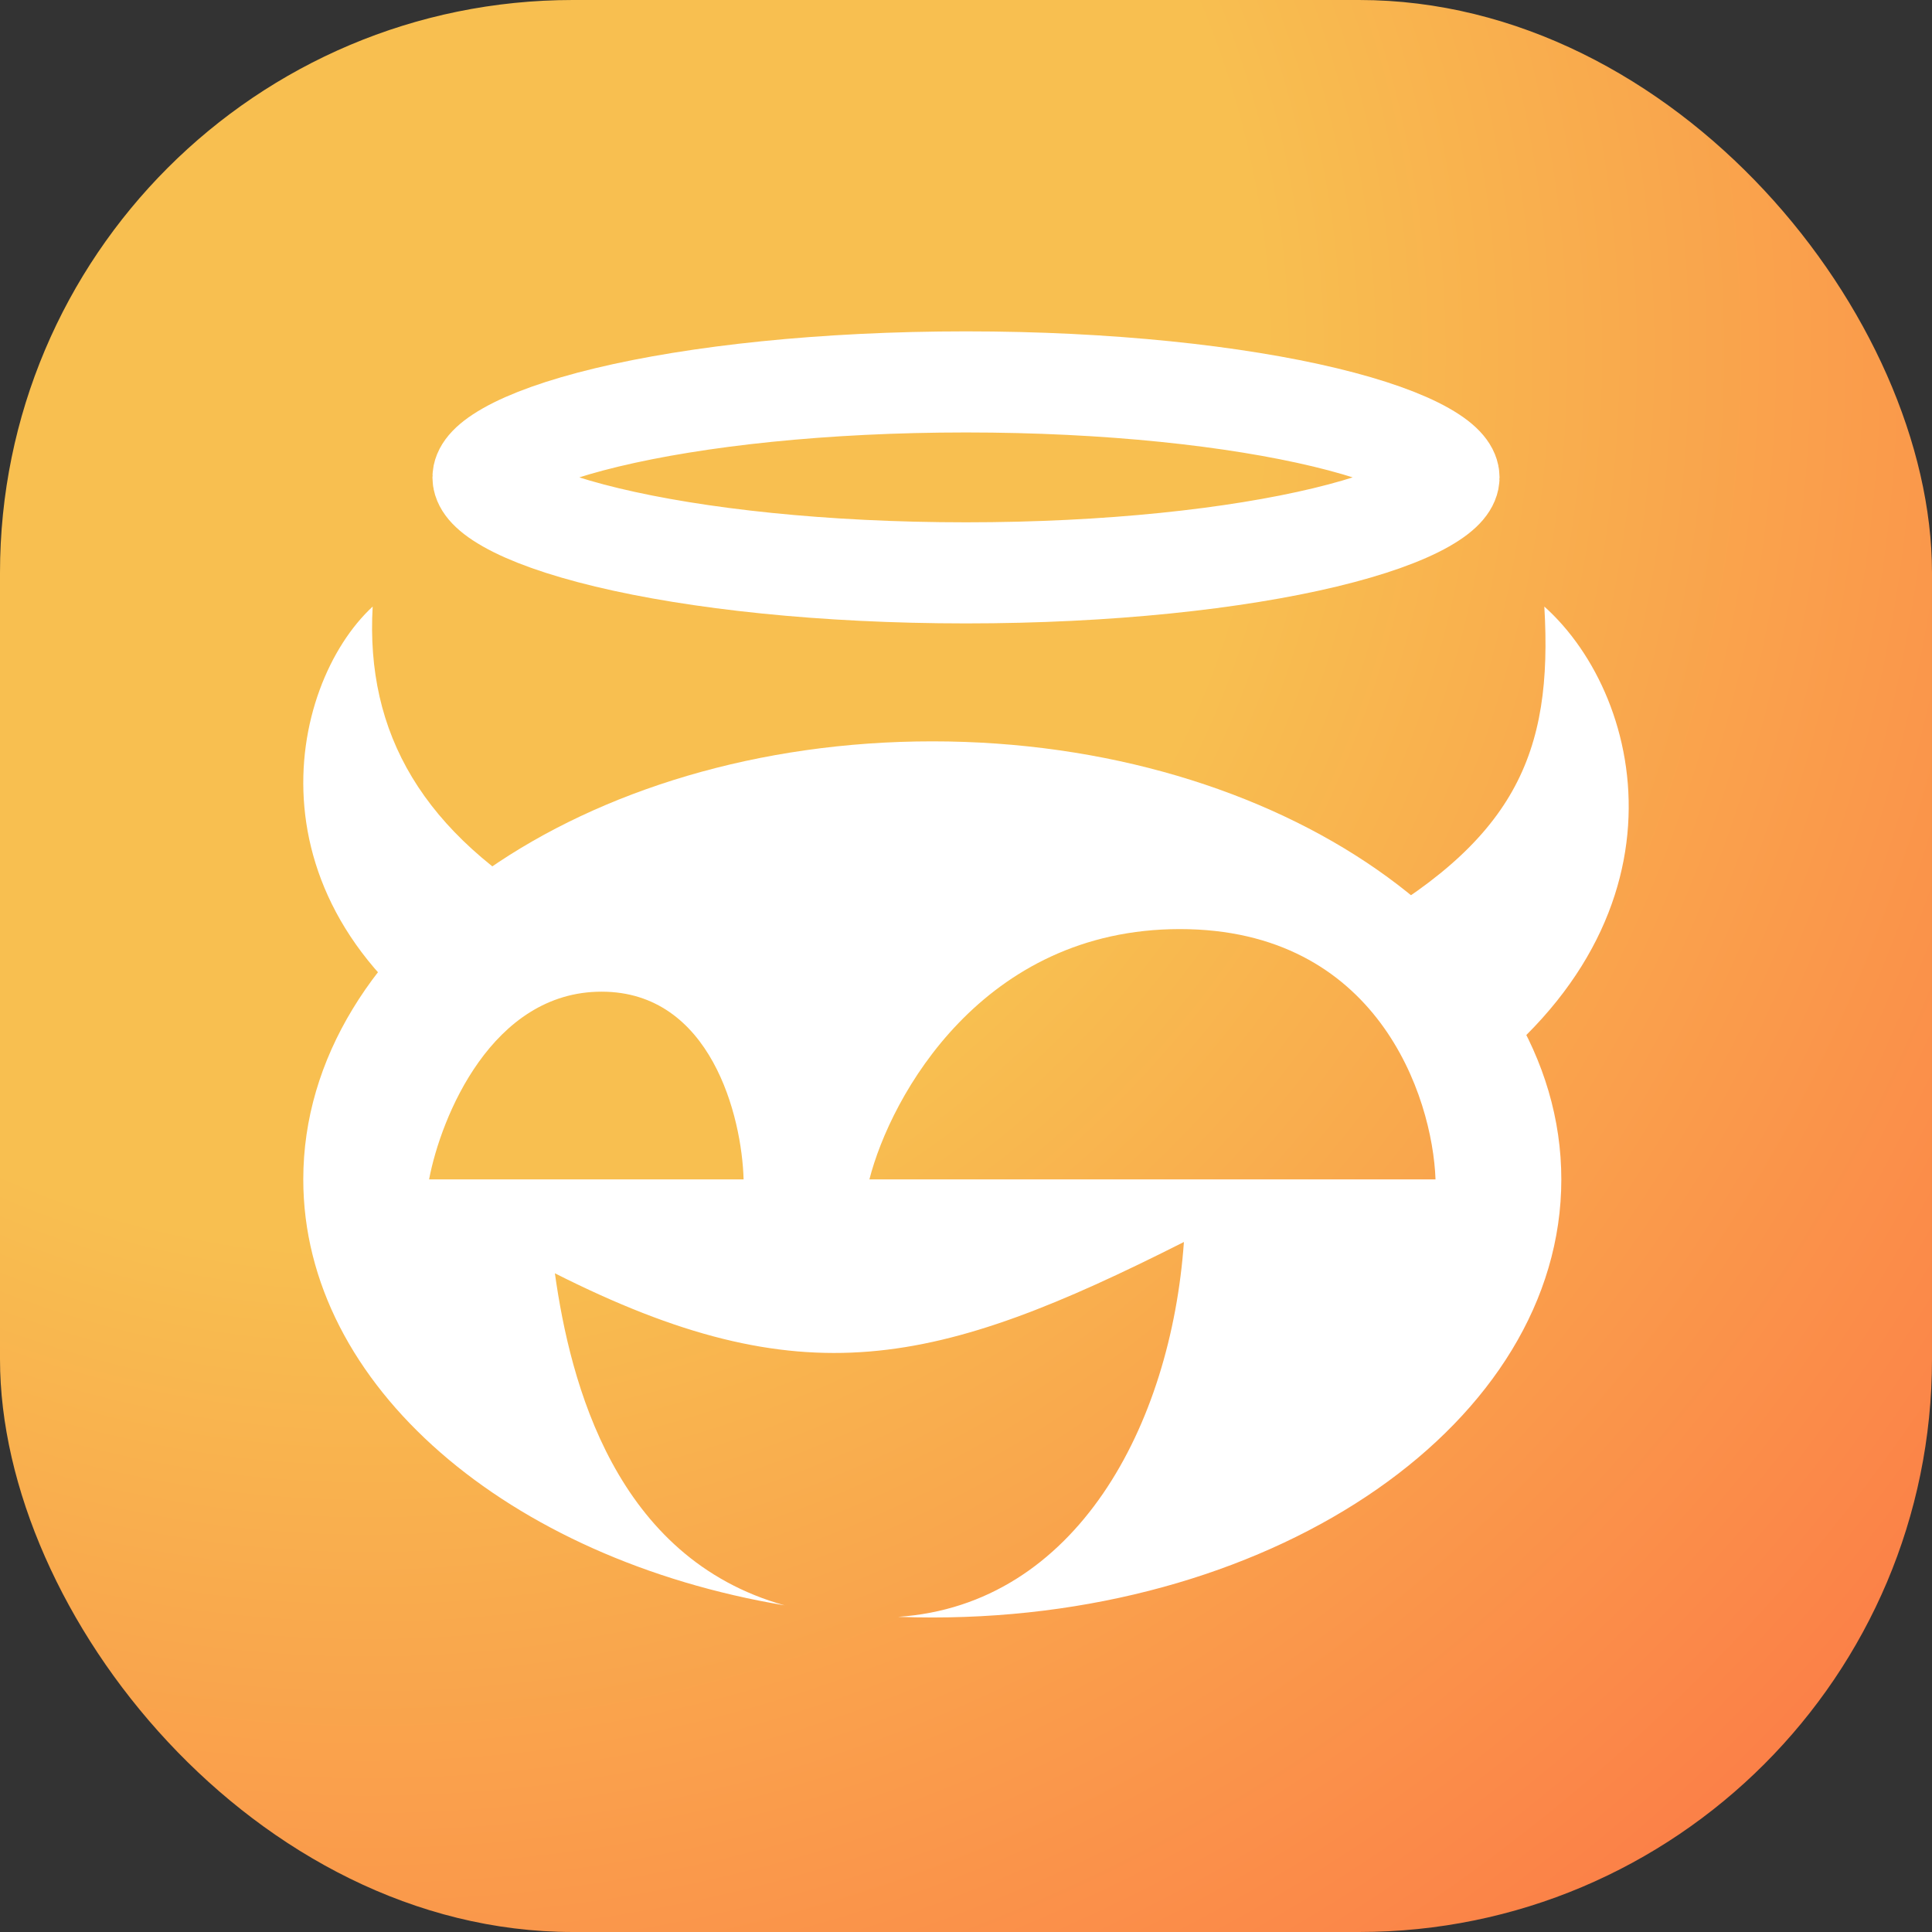 <svg width="172" height="172" viewBox="0 0 172 172" fill="none" xmlns="http://www.w3.org/2000/svg">
<rect x="0" y="0" width="172" height="172" fill="#333333" stroke="none"/>
<rect width="172" height="172" rx="51" fill="url(#paint0_radial)"/>
<path d="M129 42.5C129 42.894 128.679 43.662 126.789 44.736C124.923 45.796 121.973 46.878 117.963 47.842C109.98 49.76 98.68 51 86 51C73.32 51 62.02 49.76 54.037 47.842C50.027 46.878 47.077 45.796 45.211 44.736C43.321 43.662 43 42.894 43 42.5C43 42.106 43.321 41.338 45.211 40.264C47.077 39.204 50.027 38.122 54.037 37.158C62.02 35.24 73.32 34 86 34C98.68 34 109.98 35.24 117.963 37.158C121.973 38.122 124.923 39.204 126.789 40.264C128.679 41.338 129 42.106 129 42.5Z" stroke="white" stroke-width="9"/>
<path d="M137.487 54C138.259 67.117 134.952 74.943 120 83.141L128.624 98C151.159 83.141 146.651 62.198 137.487 54Z" fill="white"/>
<path d="M33.178 54C32.537 65.253 37.584 74.22 50 81.253L42.839 94C21.354 81.253 25.568 61.033 33.178 54Z" fill="white"/>
<path fill-rule="evenodd" clip-rule="evenodd" d="M139 105C139 126.539 113.928 144 83 144C81.978 144 80.962 143.981 79.953 143.943C95.823 142.875 104.243 126.888 105.4 110.571C83.339 121.714 71.461 124.5 49.4 113.357C50.771 123.152 54.789 138.707 69.849 142.918C45.266 138.798 27 123.385 27 105C27 83.461 52.072 66 83 66C113.928 66 139 83.461 139 105ZM77.4 105H127.8C127.529 97.572 122.598 82.714 105.039 82.714C87.48 82.714 79.297 97.572 77.4 105ZM66.2 105H38.2C39.254 99.429 43.8 88.286 53.555 88.286C63.31 88.286 66.049 99.429 66.2 105Z" fill="white"/>
<defs>
<radialGradient id="paint0_radial" cx="0" cy="0" r="1" gradientUnits="userSpaceOnUse" gradientTransform="translate(33.325 31.712) rotate(50.332) scale(286.291)">
<stop offset="0.276" stop-color="#F8BF50"/>
<stop offset="0.963" stop-color="#FF3F3F"/>
</radialGradient>
</defs>
</svg>
